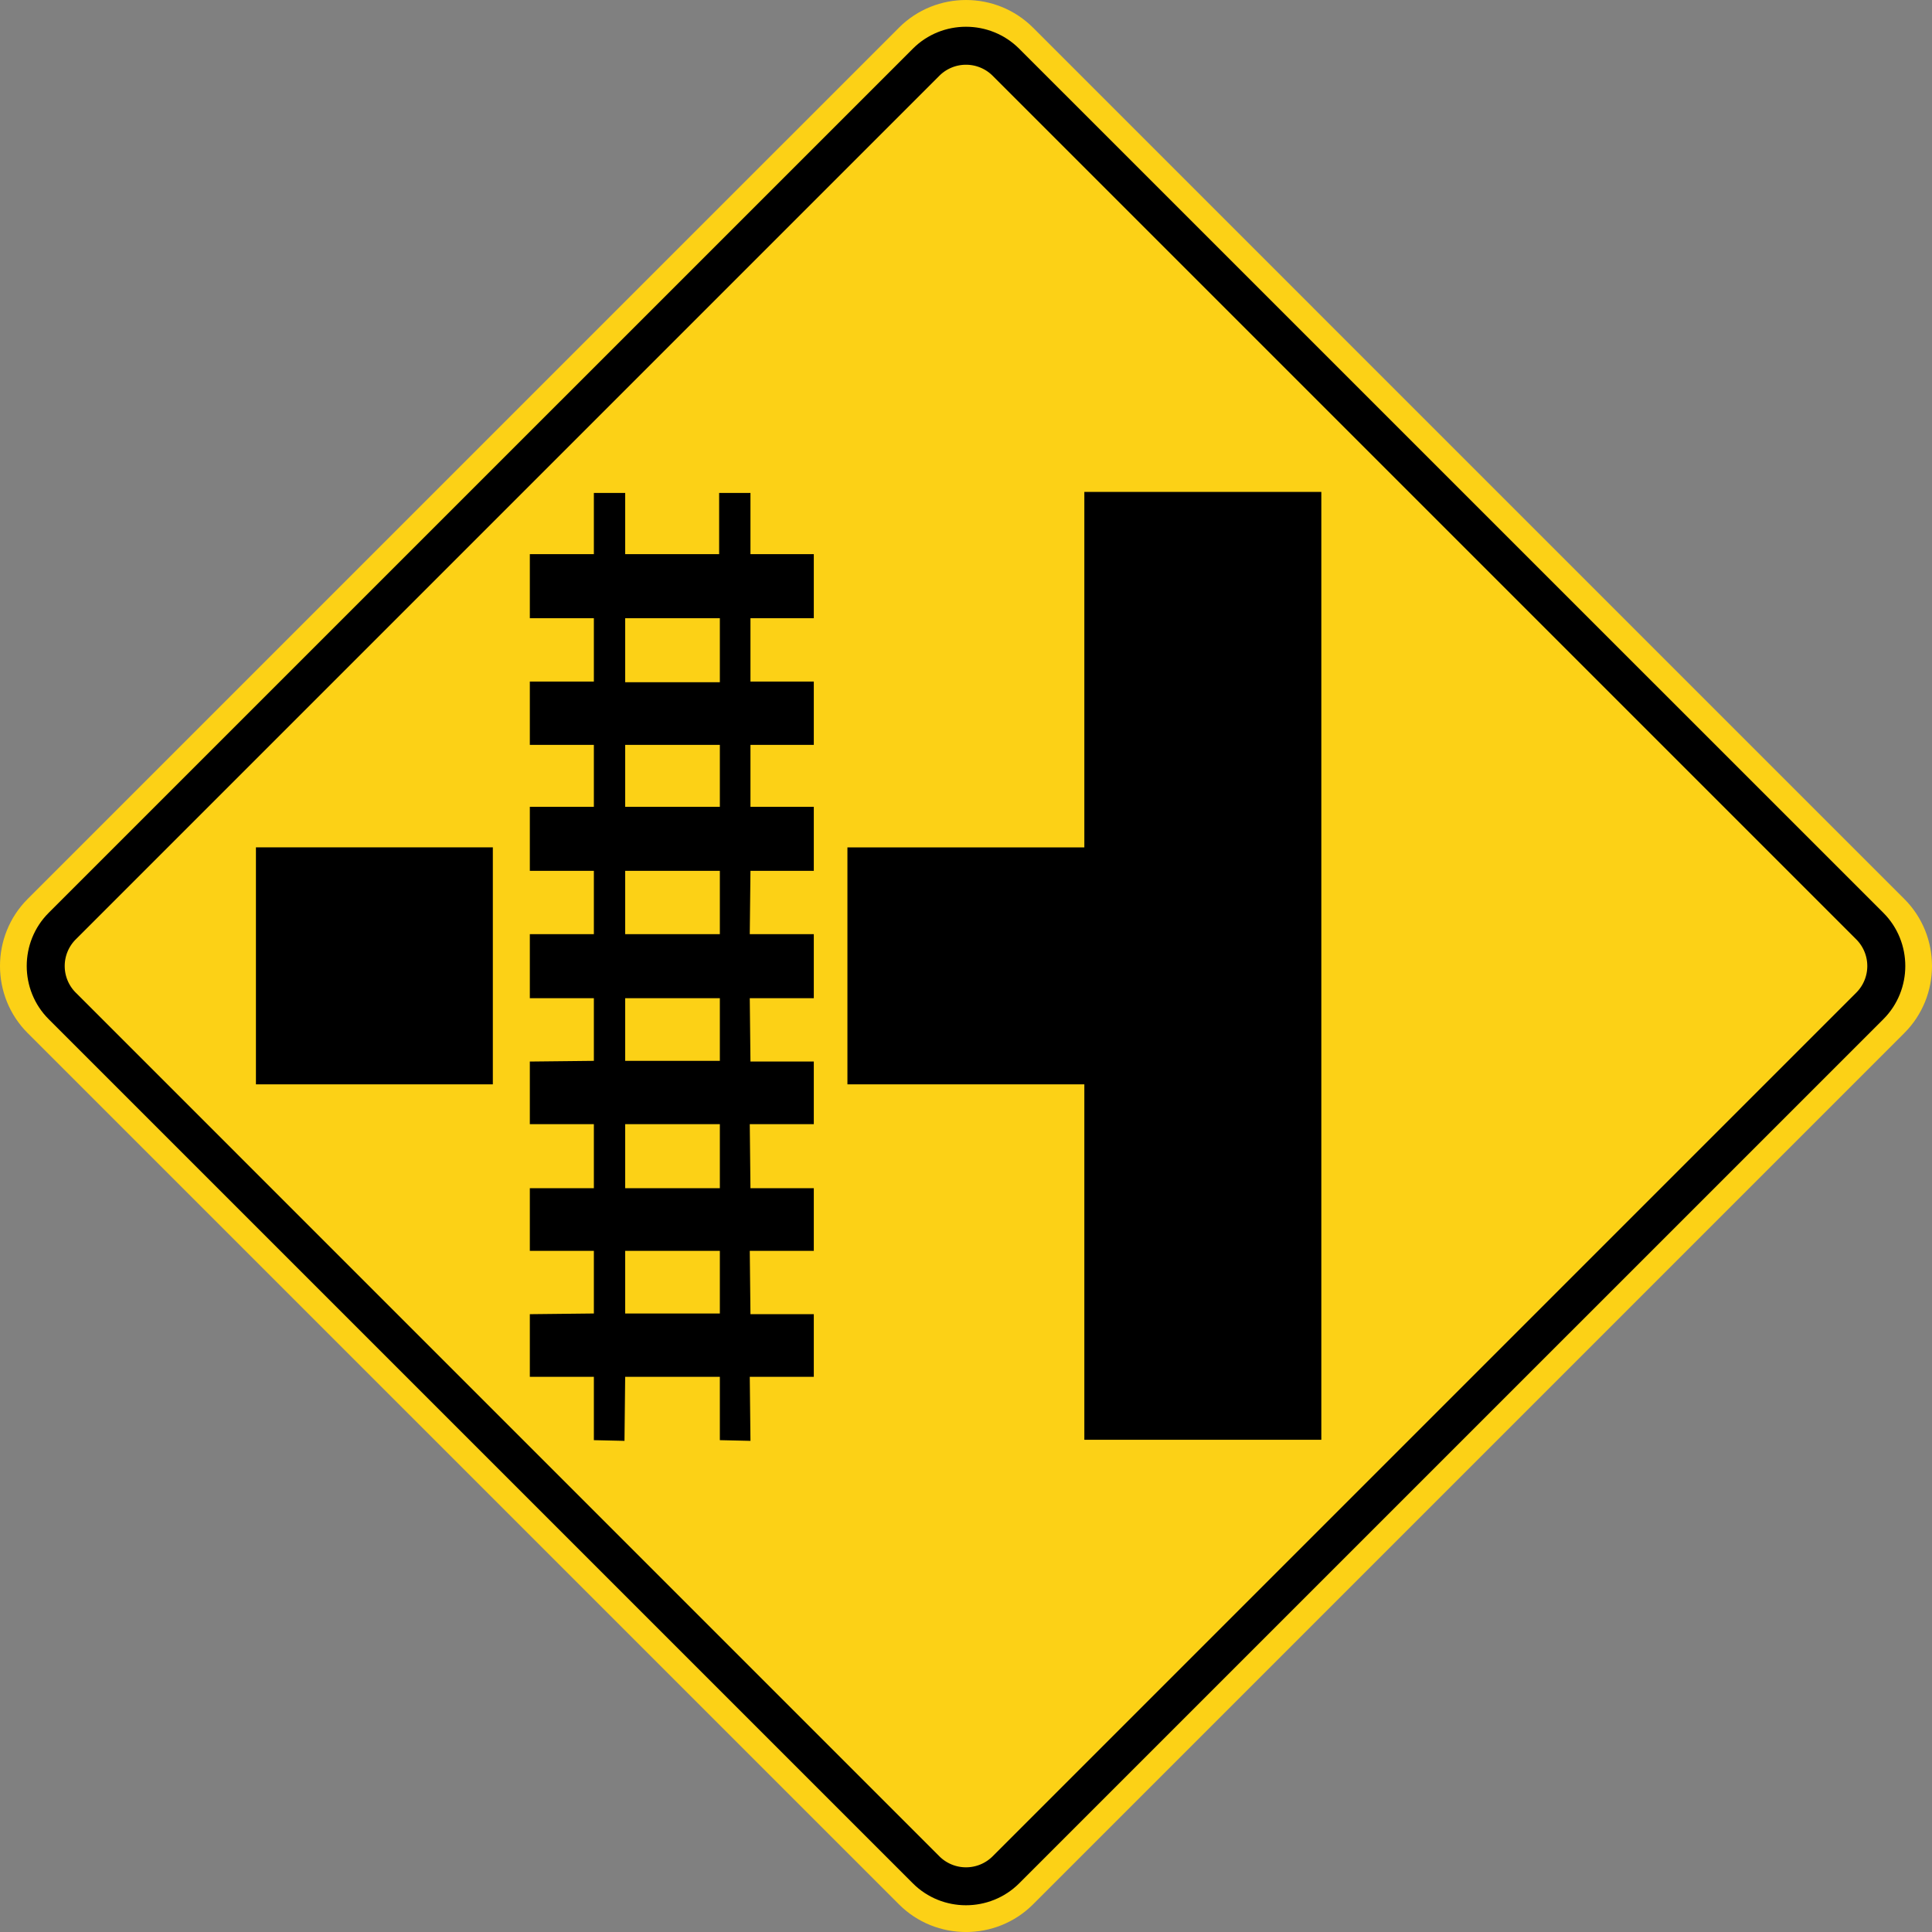 <svg xmlns="http://www.w3.org/2000/svg" width="86.747" height="86.748" viewBox="0 0 244.821 244.822">
    <rect x="0" y="0" width="244.821" height="244.822" fill="#808080" stroke="none"/>
    <path style="fill:none;stroke:#fff;stroke-width:40" transform="translate(21091.025 14379.66)" d="m235 375 80-170 80 170-80 170z"/>
    <path d="M241.315 113.918 130.906 3.506c-4.678-4.675-12.319-4.675-16.99 0L3.5 113.918c-4.667 4.67-4.667 12.316 0 16.986l110.416 110.413c4.671 4.674 12.312 4.674 16.99 0l110.409-110.413c4.674-4.67 4.674-12.315 0-16.986" style="fill:#fcd116;fill-opacity:1;fill-rule:nonzero;stroke:none"/>
    <path d="M238.659 115.671 129.149 6.17c-3.71-3.707-9.775-3.707-13.475 0L6.168 115.671c-3.708 3.708-3.708 9.772 0 13.477l109.506 109.505c3.7 3.704 9.764 3.704 13.476 0l109.509-109.505c3.704-3.705 3.704-9.769 0-13.477" style="fill:#000;fill-opacity:1;fill-rule:evenodd;stroke:none"/>
    <path d="M235.232 119.044 125.78 9.592a4.78 4.78 0 0 0-6.738 0L9.592 119.044a4.77 4.77 0 0 0 0 6.735l109.45 109.456a4.78 4.78 0 0 0 6.738 0L235.232 125.78a4.776 4.776 0 0 0 0-6.735" style="fill:#fcd116;fill-opacity:1;fill-rule:evenodd;stroke:none"/>
    <path d="M167.438 62.335h-30.032v45.043h-30.021v30.028h30.021v45.043h30.032V62.335zM62.452 107.377H32.431v30.029h30.021v-30.029zM95.098 62.462v7.76h8.026v8.115h-8.026v8.025h8.026v8.026h-8.026v7.85h8.026v8.113h-8.026l-.088 8.026h8.114v8.114H95.01l.088 8.025h8.026v7.938H95.01l.088 8.114h8.026v7.937H95.01l.088 8.026h8.026v7.938H95.01l.088 8.113-3.88-.088v-8.025H79.222l-.088 8.114-3.88-.088v-8.026H67.14v-7.938l8.114-.088v-7.937H67.14v-7.938h8.114v-8.114H67.14v-7.937l8.114-.088v-7.938H67.14v-8.114h8.114v-8.025H67.14v-8.114h8.114v-7.85H67.14v-8.025h8.114v-8.026H67.14v-8.114h8.114v-7.76h3.969v7.76h11.906v-7.76h3.969zm-3.88 15.875H79.223v8.113h11.995v-8.113zm0 16.051H79.223v7.85h11.995v-7.85zm0 15.963H79.223v8.026h11.995v-8.026zm0 16.14H79.223v7.937h11.995v-7.937zm0 15.963H79.223v8.114h11.995v-8.114zm0 16.051H79.223v7.938h11.995v-7.938z" style="fill:#000;fill-opacity:1;fill-rule:evenodd;stroke:none"/>
</svg>
